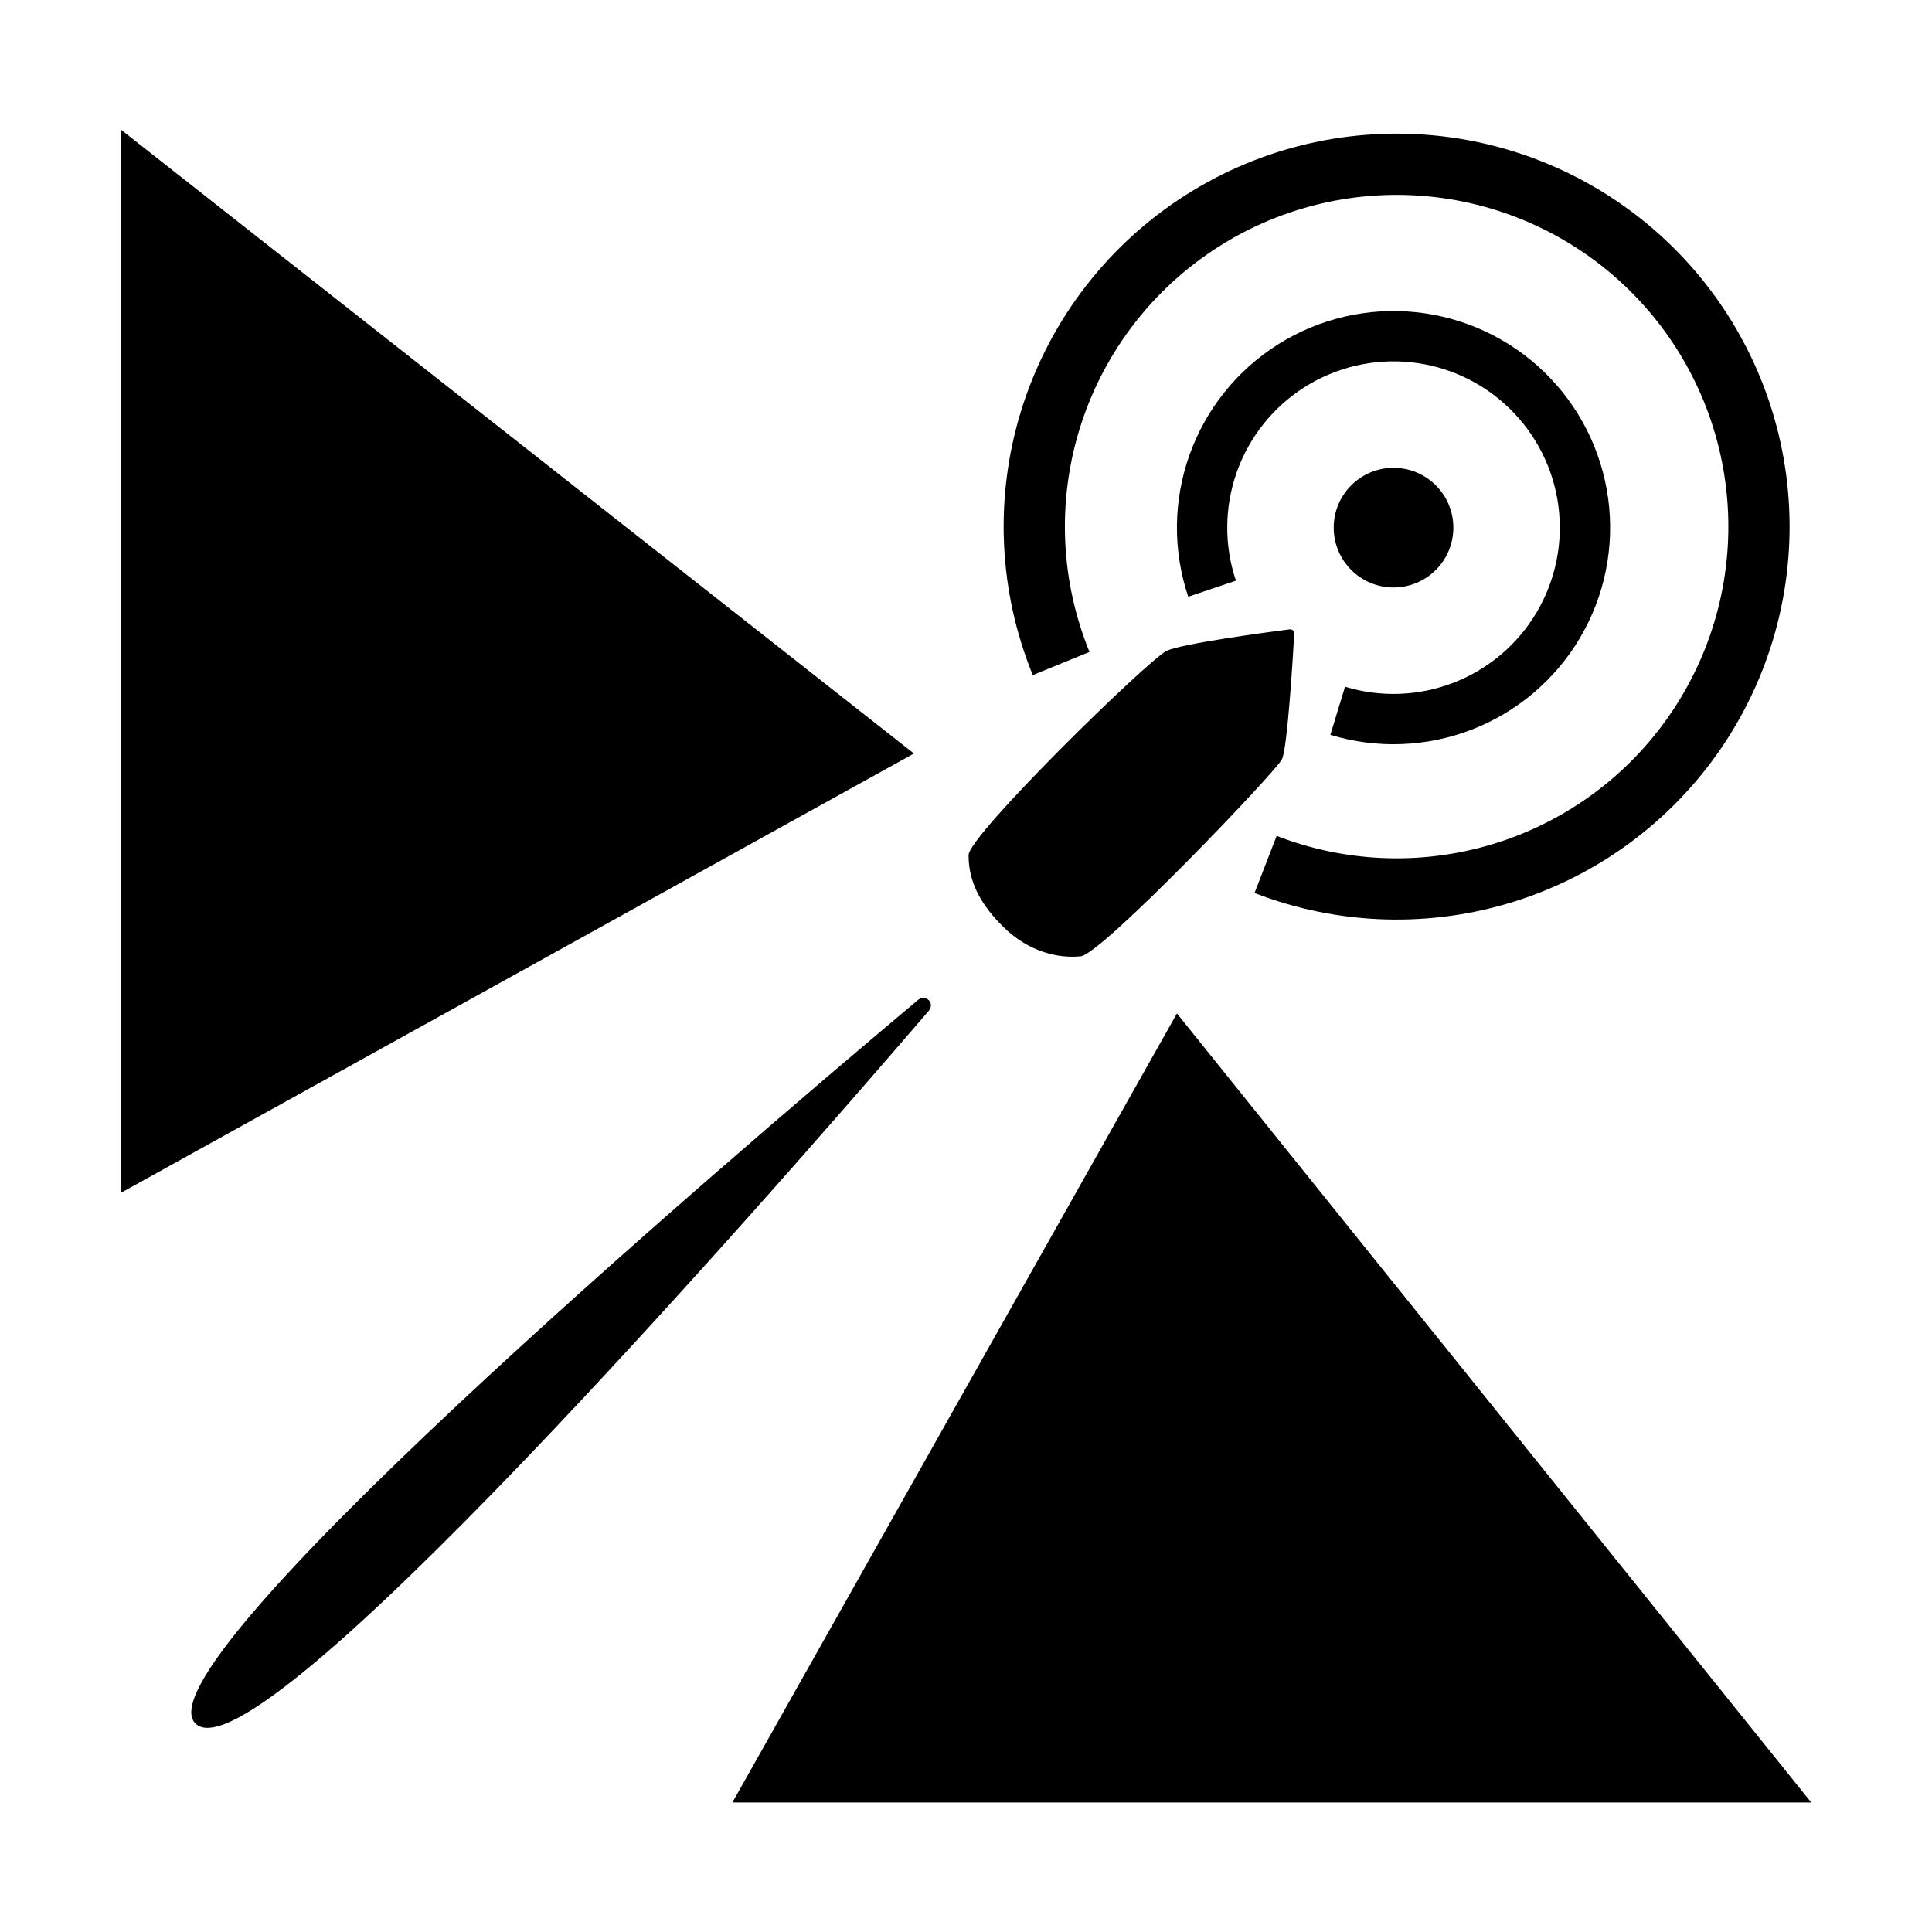 <?xml version="1.0" encoding="utf-8"?>
<svg width="256" height="256" viewBox="0 0 256 256" fill="none" xmlns="http://www.w3.org/2000/svg">
  <path d="M 16 158.067 L 16 17.161 L 121.099 99.846 L 16 158.067 Z" fill="black"/>
  <path d="M 97.045 238.838 L 240 238.838 L 155.949 134.286 L 97.045 238.838 Z" fill="black"/>
  <path d="M 143.201 126.715 C 140.424 126.994 136.397 126.296 132.786 122.667 C 129.175 119.038 128.342 115.968 128.342 113.316 C 128.342 110.664 152.227 87.356 154.588 86.24 C 156.65 85.265 168.034 83.757 170.883 83.391 C 170.983 83.378 171.08 83.393 171.166 83.429 C 171.248 83.464 171.321 83.519 171.376 83.589 C 171.456 83.688 171.502 83.817 171.494 83.958 C 171.326 86.93 170.594 99.146 169.863 100.615 C 169.03 102.29 145.978 126.435 143.201 126.715 Z" fill="black"/>
  <path d="M 121.641 132.497 C 94.615 155.197 17.623 221.113 25.977 228.451 C 34.32 235.78 100.244 160.508 123.063 133.938 C 123.93 132.928 122.66 131.641 121.641 132.497 Z" fill="black"/>
  <path d="M 184.65 77.842 C 189.027 77.842 192.577 74.293 192.577 69.915 C 192.577 65.537 189.027 61.988 184.65 61.988 C 180.272 61.988 176.723 65.537 176.723 69.915 C 176.723 74.293 180.272 77.842 184.65 77.842 Z" fill="black"/>
  <path d="M 176.281 97.369 C 182.438 99.245 189.048 98.998 195.047 96.666 C 201.047 94.334 206.089 90.053 209.362 84.511 C 212.635 78.968 213.951 72.486 213.096 66.106 C 212.242 59.726 209.268 53.818 204.652 49.332 C 200.035 44.846 194.045 42.043 187.643 41.371 C 181.241 40.7 174.799 42.2 169.353 45.631 C 163.906 49.062 159.771 54.224 157.612 60.288 C 155.453 66.352 155.395 72.966 157.447 79.067 L 163.766 76.941 C 162.191 72.258 162.235 67.18 163.893 62.524 C 165.55 57.869 168.725 53.906 172.906 51.272 C 177.088 48.638 182.033 47.486 186.948 48.002 C 191.862 48.517 196.461 50.67 200.005 54.114 C 203.549 57.557 205.833 62.093 206.489 66.991 C 207.144 71.889 206.135 76.865 203.622 81.12 C 201.109 85.375 197.238 88.662 192.632 90.452 C 188.026 92.242 182.952 92.432 178.225 90.992 L 176.281 97.369 Z" fill="black"/>
  <path d="M 201.13 119.307 C 189.731 123.006 177.404 122.66 166.231 118.326 L 169.165 110.76 C 178.598 114.418 189.003 114.711 198.626 111.589 C 208.249 108.466 216.5 102.12 221.987 93.621 C 227.475 85.122 229.863 74.99 228.748 64.935 C 227.633 54.88 223.084 45.518 215.869 38.427 C 208.653 31.336 199.212 26.951 189.139 26.012 C 179.066 25.074 168.977 27.638 160.575 33.274 C 152.173 38.909 145.972 47.27 143.019 56.946 C 140.065 66.622 140.54 77.02 144.362 86.387 L 136.849 89.453 C 132.321 78.357 131.758 66.039 135.257 54.577 C 138.756 43.114 146.102 33.21 156.055 26.534 C 166.008 19.858 177.959 16.82 189.892 17.932 C 201.824 19.044 213.008 24.239 221.556 32.639 C 230.105 41.038 235.493 52.13 236.814 64.041 C 238.134 75.953 235.306 87.955 228.805 98.023 C 222.304 108.091 212.53 115.609 201.13 119.307 Z" fill="black"/>
</svg>
